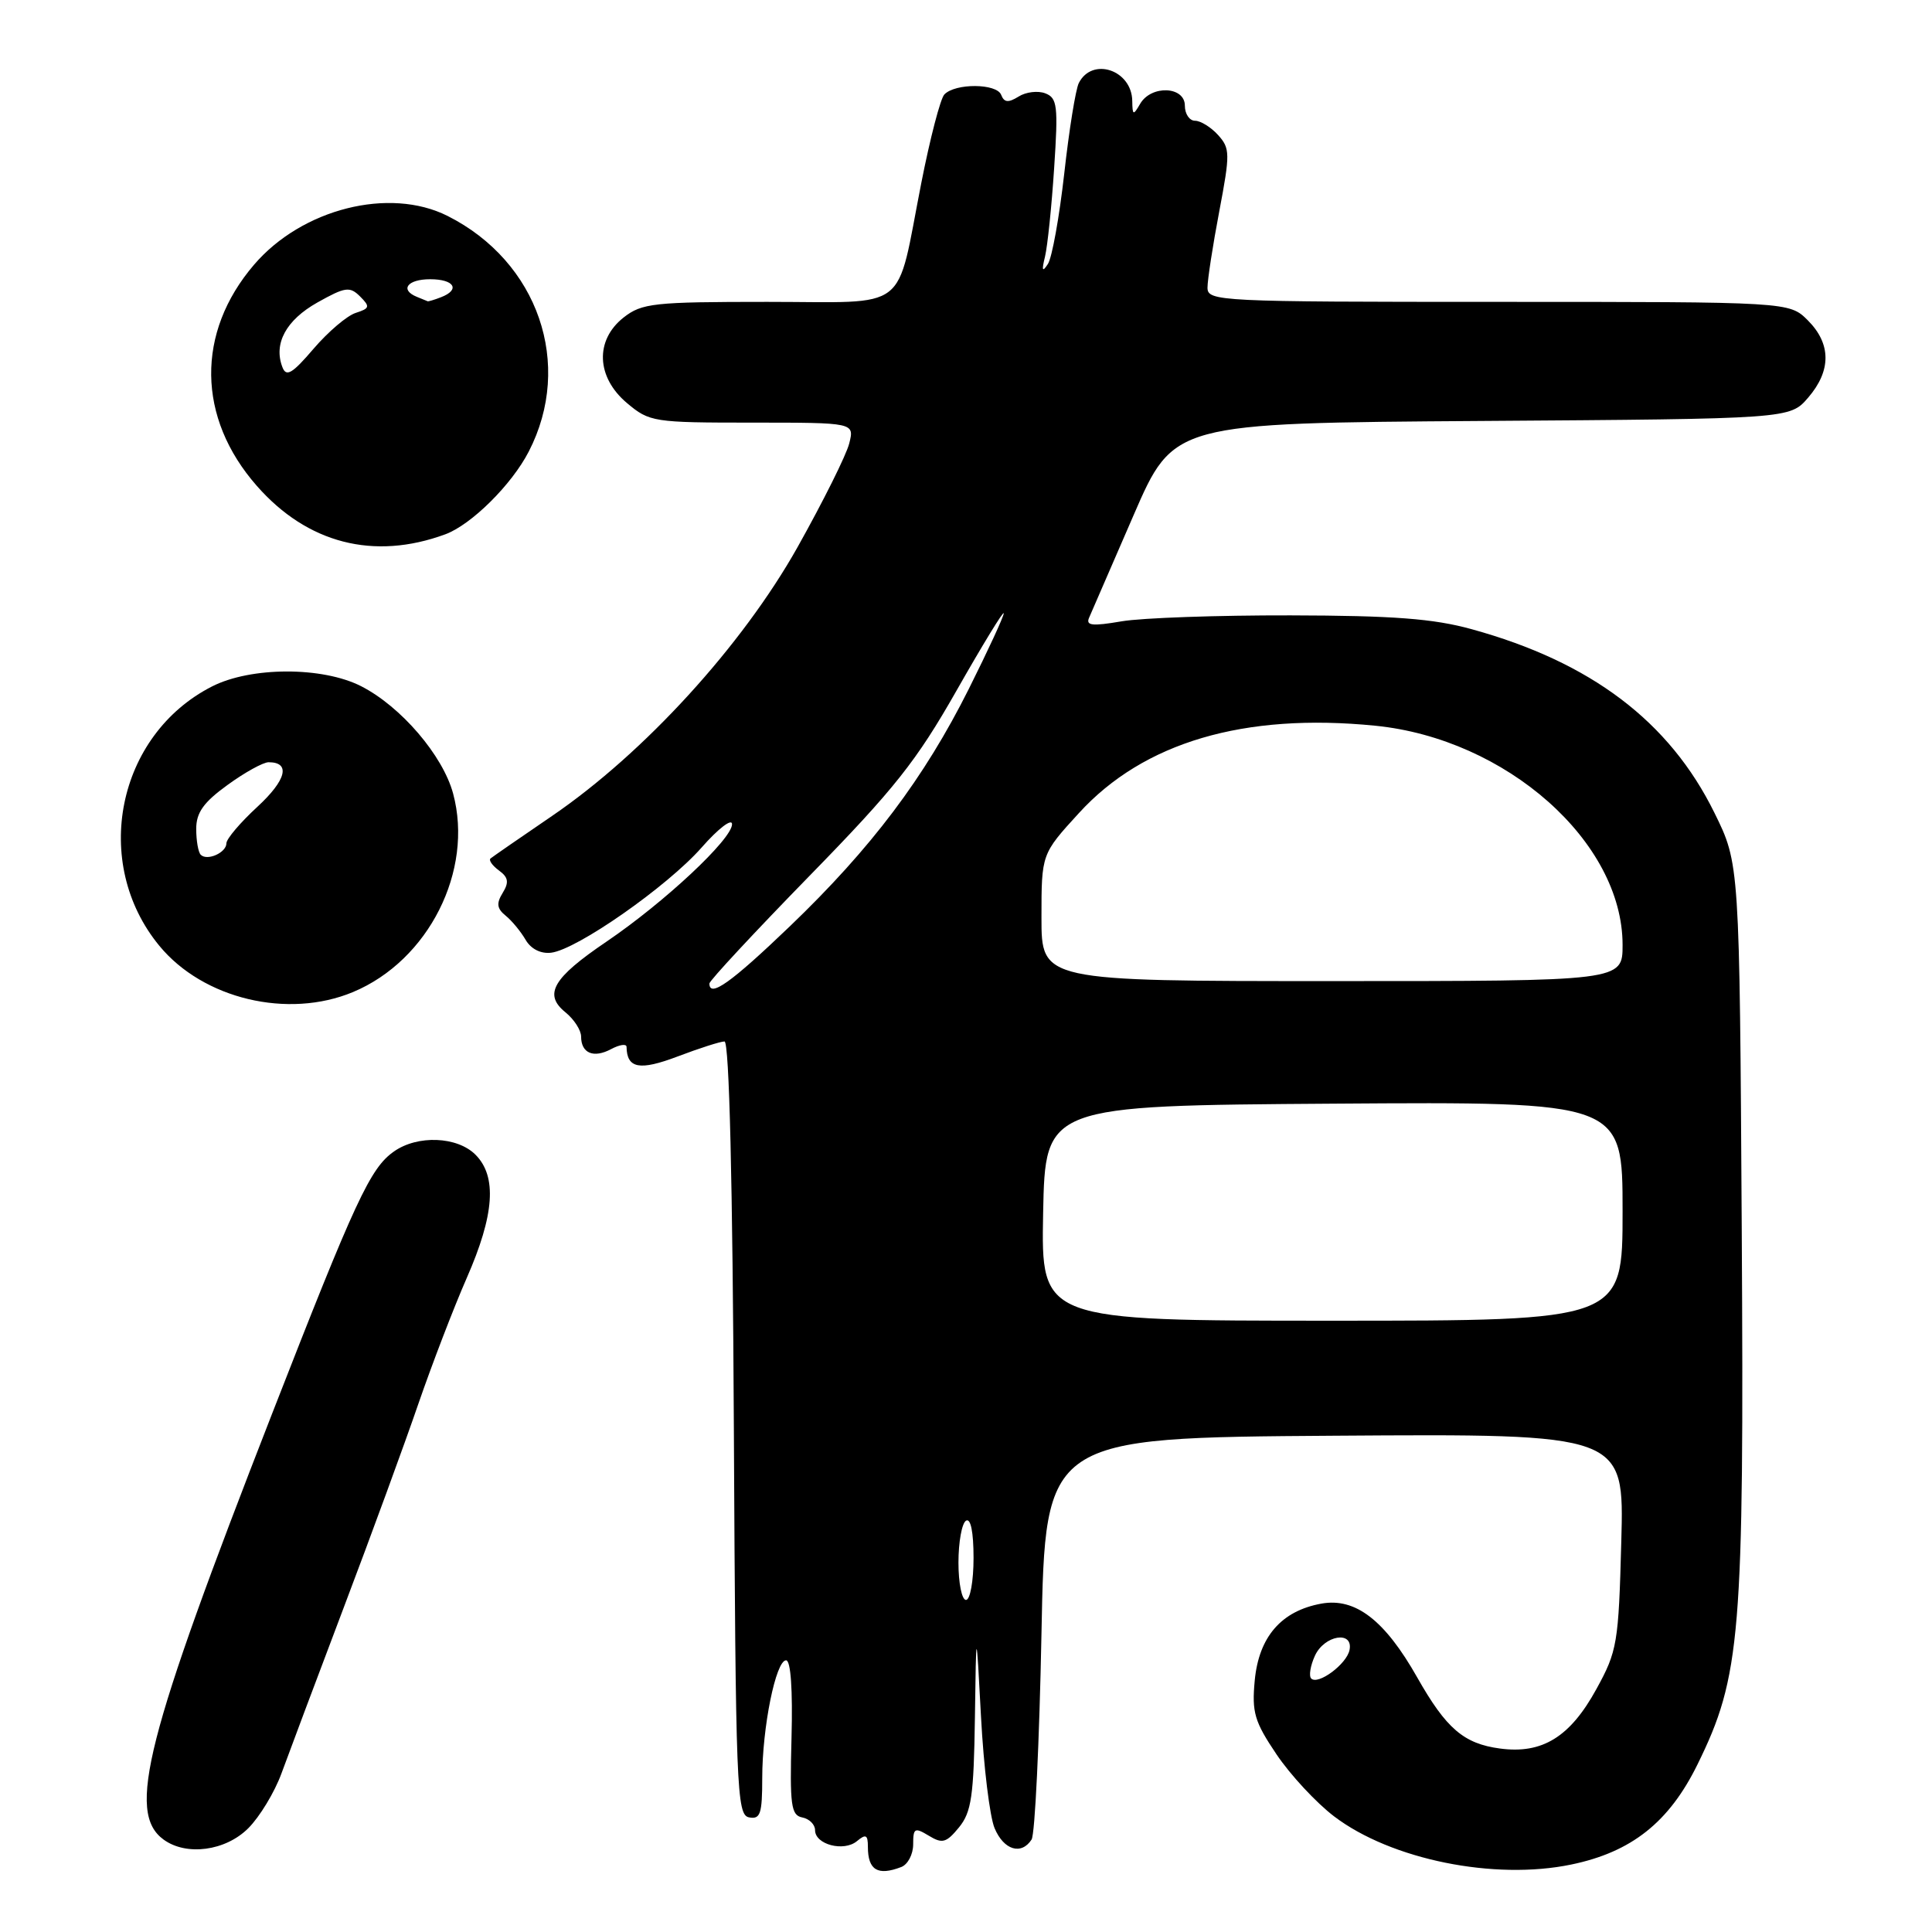 <?xml version="1.0" encoding="UTF-8" standalone="no"?>
<!DOCTYPE svg PUBLIC "-//W3C//DTD SVG 1.1//EN" "http://www.w3.org/Graphics/SVG/1.1/DTD/svg11.dtd" >
<svg xmlns="http://www.w3.org/2000/svg" xmlns:xlink="http://www.w3.org/1999/xlink" version="1.1" viewBox="0 0 256 256">
 <g >
 <path fill="currentColor"
d=" M 119.42 247.39 C 120.29 247.06 121.00 245.71 121.00 244.38 C 121.00 242.22 121.20 242.11 123.07 243.24 C 124.86 244.33 125.39 244.19 127.07 242.14 C 128.72 240.12 129.03 238.00 129.18 227.64 C 129.35 215.50 129.35 215.50 129.99 227.50 C 130.34 234.10 131.15 240.74 131.79 242.25 C 133.01 245.15 135.33 245.85 136.69 243.75 C 137.14 243.06 137.72 230.80 138.00 216.50 C 138.50 190.50 138.50 190.50 176.86 190.24 C 215.22 189.98 215.22 189.98 214.83 204.24 C 214.47 217.76 214.30 218.78 211.52 223.83 C 208.04 230.17 204.35 232.44 198.76 231.69 C 193.96 231.05 191.63 229.05 187.79 222.27 C 183.49 214.67 179.59 211.67 175.08 212.49 C 169.79 213.45 166.81 216.88 166.26 222.66 C 165.86 226.90 166.22 228.12 169.15 232.47 C 170.99 235.20 174.43 238.90 176.79 240.69 C 184.33 246.41 198.00 249.18 208.20 247.06 C 216.18 245.41 221.16 241.46 224.92 233.81 C 230.66 222.13 231.11 216.76 230.79 162.87 C 230.50 114.45 230.50 114.45 227.17 107.70 C 221.21 95.59 210.80 87.72 195.00 83.37 C 189.93 81.97 184.64 81.57 171.00 81.54 C 161.38 81.52 151.30 81.87 148.61 82.33 C 144.69 83.00 143.84 82.90 144.32 81.83 C 144.64 81.10 147.29 75.00 150.20 68.28 C 155.50 56.06 155.50 56.06 196.34 55.78 C 237.17 55.50 237.17 55.50 239.59 52.69 C 242.67 49.11 242.65 45.56 239.55 42.45 C 237.09 40.00 237.09 40.00 198.55 40.00 C 161.42 40.00 160.00 39.93 160.00 38.11 C 160.00 37.07 160.70 32.52 161.56 28.00 C 163.01 20.35 163.00 19.66 161.40 17.89 C 160.46 16.85 159.08 16.00 158.35 16.00 C 157.61 16.00 157.00 15.10 157.00 14.00 C 157.00 11.42 152.54 11.24 151.08 13.75 C 150.16 15.33 150.06 15.30 150.03 13.37 C 149.97 9.27 144.72 7.51 142.95 11.00 C 142.53 11.82 141.66 17.22 141.02 22.98 C 140.37 28.75 139.40 34.15 138.85 34.98 C 138.11 36.12 138.01 35.87 138.47 34.00 C 138.80 32.62 139.35 27.35 139.68 22.27 C 140.23 14.02 140.10 12.98 138.51 12.37 C 137.54 11.99 135.93 12.18 134.96 12.80 C 133.60 13.64 133.06 13.59 132.66 12.57 C 132.08 11.04 126.57 11.00 125.13 12.52 C 124.61 13.06 123.24 18.33 122.08 24.23 C 118.65 41.66 120.80 40.00 101.66 40.00 C 86.59 40.00 85.06 40.17 82.63 42.07 C 78.81 45.08 79.00 49.98 83.08 53.41 C 86.06 55.92 86.59 56.00 99.69 56.00 C 113.22 56.00 113.22 56.00 112.53 58.75 C 112.16 60.26 109.07 66.45 105.68 72.50 C 98.35 85.55 85.36 99.78 73.16 108.11 C 68.95 110.98 65.28 113.52 65.00 113.75 C 64.73 113.98 65.23 114.69 66.11 115.34 C 67.36 116.25 67.47 116.91 66.61 118.31 C 65.75 119.70 65.84 120.39 67.00 121.33 C 67.83 122.00 69.01 123.44 69.64 124.52 C 70.34 125.74 71.65 126.40 73.02 126.24 C 76.44 125.84 88.41 117.47 92.96 112.31 C 95.18 109.78 97.00 108.39 97.00 109.21 C 97.00 111.19 88.04 119.56 80.38 124.76 C 73.23 129.60 71.98 131.76 74.94 134.15 C 76.07 135.07 77.00 136.51 77.00 137.35 C 77.00 139.56 78.65 140.26 80.98 139.01 C 82.09 138.42 83.01 138.28 83.02 138.71 C 83.07 141.59 84.75 141.90 89.81 139.98 C 92.68 138.89 95.46 138.00 96.00 138.00 C 96.63 138.00 97.08 156.61 97.24 189.24 C 97.48 237.12 97.61 240.49 99.25 240.81 C 100.75 241.10 101.00 240.35 101.00 235.62 C 101.00 228.89 102.80 220.00 104.16 220.00 C 104.78 220.00 105.05 223.92 104.88 230.25 C 104.64 239.22 104.82 240.53 106.30 240.82 C 107.24 241.00 108.00 241.76 108.00 242.51 C 108.00 244.41 111.80 245.41 113.55 243.96 C 114.73 242.98 115.00 243.11 115.00 244.71 C 115.00 247.80 116.30 248.59 119.42 247.39 Z  M 32.90 242.25 C 34.41 240.74 36.39 237.47 37.29 235.00 C 38.19 232.53 41.91 222.62 45.55 213.00 C 49.20 203.38 53.65 191.22 55.44 186.00 C 57.24 180.78 60.12 173.27 61.85 169.33 C 65.52 160.97 65.88 155.88 63.00 153.00 C 60.58 150.58 55.34 150.37 52.21 152.57 C 49.06 154.77 47.12 158.95 36.03 187.38 C 19.27 230.35 16.77 240.16 21.67 243.75 C 24.70 245.96 29.88 245.27 32.90 242.25 Z  M 46.78 131.45 C 56.79 127.27 62.79 115.37 60.04 105.15 C 58.68 100.10 53.13 93.62 47.86 90.93 C 42.73 88.31 33.24 88.33 28.09 90.96 C 15.49 97.38 12.05 114.33 21.12 125.33 C 26.92 132.37 38.16 135.05 46.78 131.45 Z  M 59.00 70.80 C 62.45 69.53 67.80 64.23 70.06 59.84 C 76.02 48.29 71.32 34.66 59.30 28.61 C 51.60 24.74 40.01 27.66 33.66 35.08 C 25.96 44.07 26.10 55.35 34.02 64.37 C 40.73 72.02 49.54 74.28 59.00 70.80 Z  M 173.74 222.41 C 173.41 222.07 173.63 220.72 174.23 219.40 C 175.47 216.67 179.34 216.02 178.82 218.63 C 178.45 220.50 174.65 223.32 173.74 222.41 Z  M 127.00 207.06 C 127.00 204.34 127.45 201.84 128.00 201.50 C 128.62 201.12 129.00 202.99 129.00 206.44 C 129.00 209.50 128.55 212.00 128.00 212.00 C 127.45 212.00 127.00 209.78 127.00 207.06 Z  M 138.22 160.75 C 138.50 146.50 138.50 146.50 176.75 146.24 C 215.00 145.98 215.00 145.98 215.00 160.49 C 215.00 175.00 215.00 175.00 176.47 175.00 C 137.95 175.00 137.95 175.00 138.22 160.75 Z  M 94.00 130.32 C 94.00 129.95 99.96 123.54 107.25 116.07 C 118.53 104.52 121.43 100.86 126.75 91.50 C 130.19 85.45 133.00 80.85 133.00 81.27 C 133.00 81.69 130.92 86.19 128.38 91.27 C 122.47 103.08 115.45 112.39 104.65 122.75 C 96.86 130.22 94.00 132.25 94.00 130.32 Z  M 138.00 121.58 C 138.00 113.16 138.00 113.16 142.96 107.74 C 151.53 98.35 164.85 94.43 182.22 96.16 C 199.59 97.89 215.00 111.54 215.00 125.20 C 215.00 130.00 215.00 130.00 176.50 130.00 C 138.00 130.00 138.00 130.00 138.00 121.58 Z  M 26.60 113.26 C 26.27 112.94 26.00 111.39 26.00 109.84 C 26.00 107.67 26.97 106.31 30.15 104.01 C 32.43 102.35 34.88 101.00 35.59 101.00 C 38.54 101.00 37.95 103.36 34.10 106.91 C 31.84 108.99 30.00 111.16 30.00 111.74 C 30.00 112.98 27.45 114.12 26.60 113.26 Z  M 37.42 48.65 C 36.22 45.53 37.90 42.42 42.06 40.08 C 45.75 38.01 46.35 37.93 47.71 39.28 C 49.06 40.63 49.00 40.86 47.14 41.46 C 45.99 41.82 43.48 43.96 41.55 46.21 C 38.72 49.52 37.93 49.99 37.42 48.65 Z  M 55.25 39.34 C 52.93 38.40 53.98 37.00 57.00 37.00 C 60.21 37.00 61.03 38.39 58.42 39.39 C 57.55 39.73 56.76 39.96 56.67 39.92 C 56.58 39.88 55.94 39.62 55.25 39.34 Z "/>
</g>
</svg>